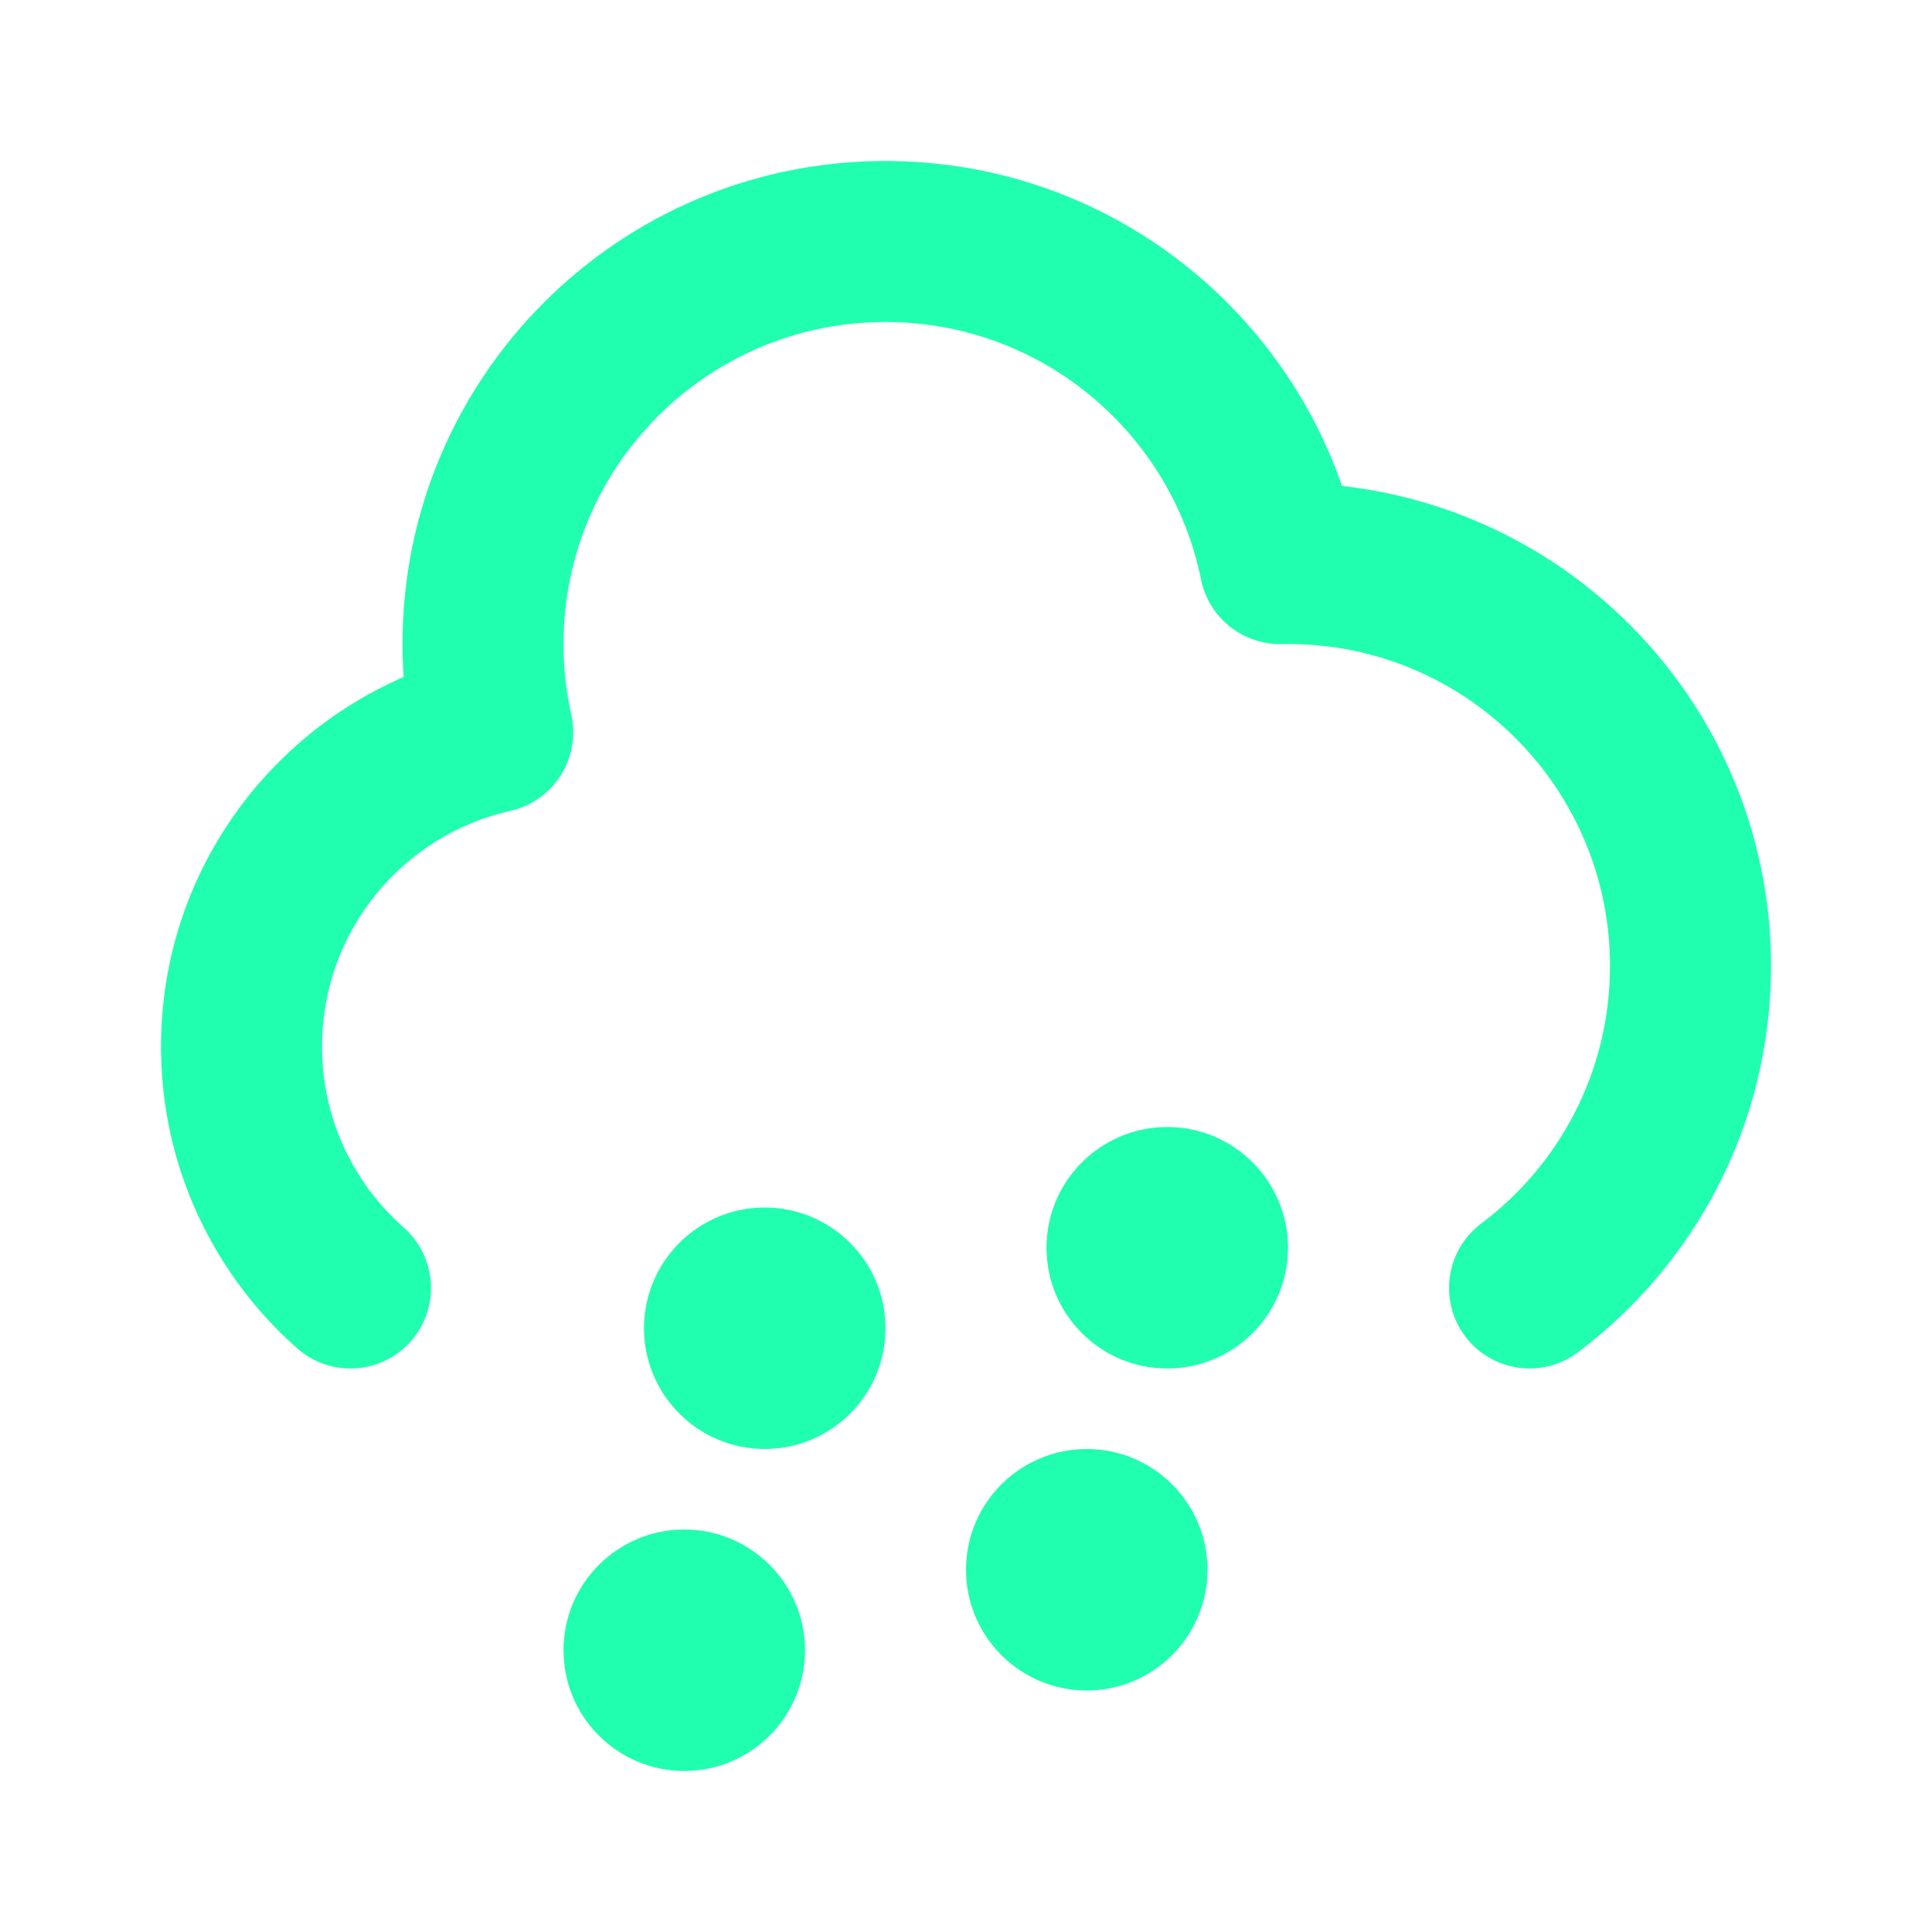 <svg width="24" height="24" viewBox="0 0 24 24" fill="none" xmlns="http://www.w3.org/2000/svg">
<path d="M11 2C7.686 2 5 4.686 5 8C5 8.138 5.005 8.275 5.014 8.41C3.241 9.179 2 10.944 2 13C2 14.493 2.656 15.835 3.692 16.75C4.107 17.115 4.738 17.076 5.104 16.662C5.469 16.248 5.43 15.616 5.016 15.25C4.391 14.699 4 13.896 4 13C4 11.571 5 10.373 6.34 10.073C6.878 9.952 7.217 9.417 7.097 8.879C7.033 8.597 7 8.303 7 8C7 5.791 8.791 4 11 4C12.934 4 14.55 5.374 14.92 7.2C15.016 7.673 15.437 8.01 15.92 8.001C15.947 8 15.973 8 16 8C18.209 8 20 9.791 20 12C20 13.308 19.373 14.469 18.4 15.2C17.958 15.532 17.869 16.159 18.201 16.601C18.533 17.042 19.16 17.131 19.601 16.799C21.056 15.707 22 13.963 22 12C22 8.913 19.669 6.371 16.671 6.037C15.858 3.687 13.627 2 11 2ZM14.5 17C15.328 17 16 16.328 16 15.5C16 14.672 15.328 14 14.5 14C13.672 14 13 14.672 13 15.5C13 16.328 13.672 17 14.5 17ZM11 16.5C11 17.328 10.328 18 9.5 18C8.672 18 8 17.328 8 16.5C8 15.672 8.672 15 9.5 15C10.328 15 11 15.672 11 16.5ZM15 19.5C15 20.328 14.328 21 13.5 21C12.672 21 12 20.328 12 19.5C12 18.672 12.672 18 13.5 18C14.328 18 15 18.672 15 19.5ZM10 20.5C10 21.328 9.328 22 8.5 22C7.672 22 7 21.328 7 20.5C7 19.672 7.672 19 8.5 19C9.328 19 10 19.672 10 20.5Z" fill="#20FFAF"/>
</svg>
